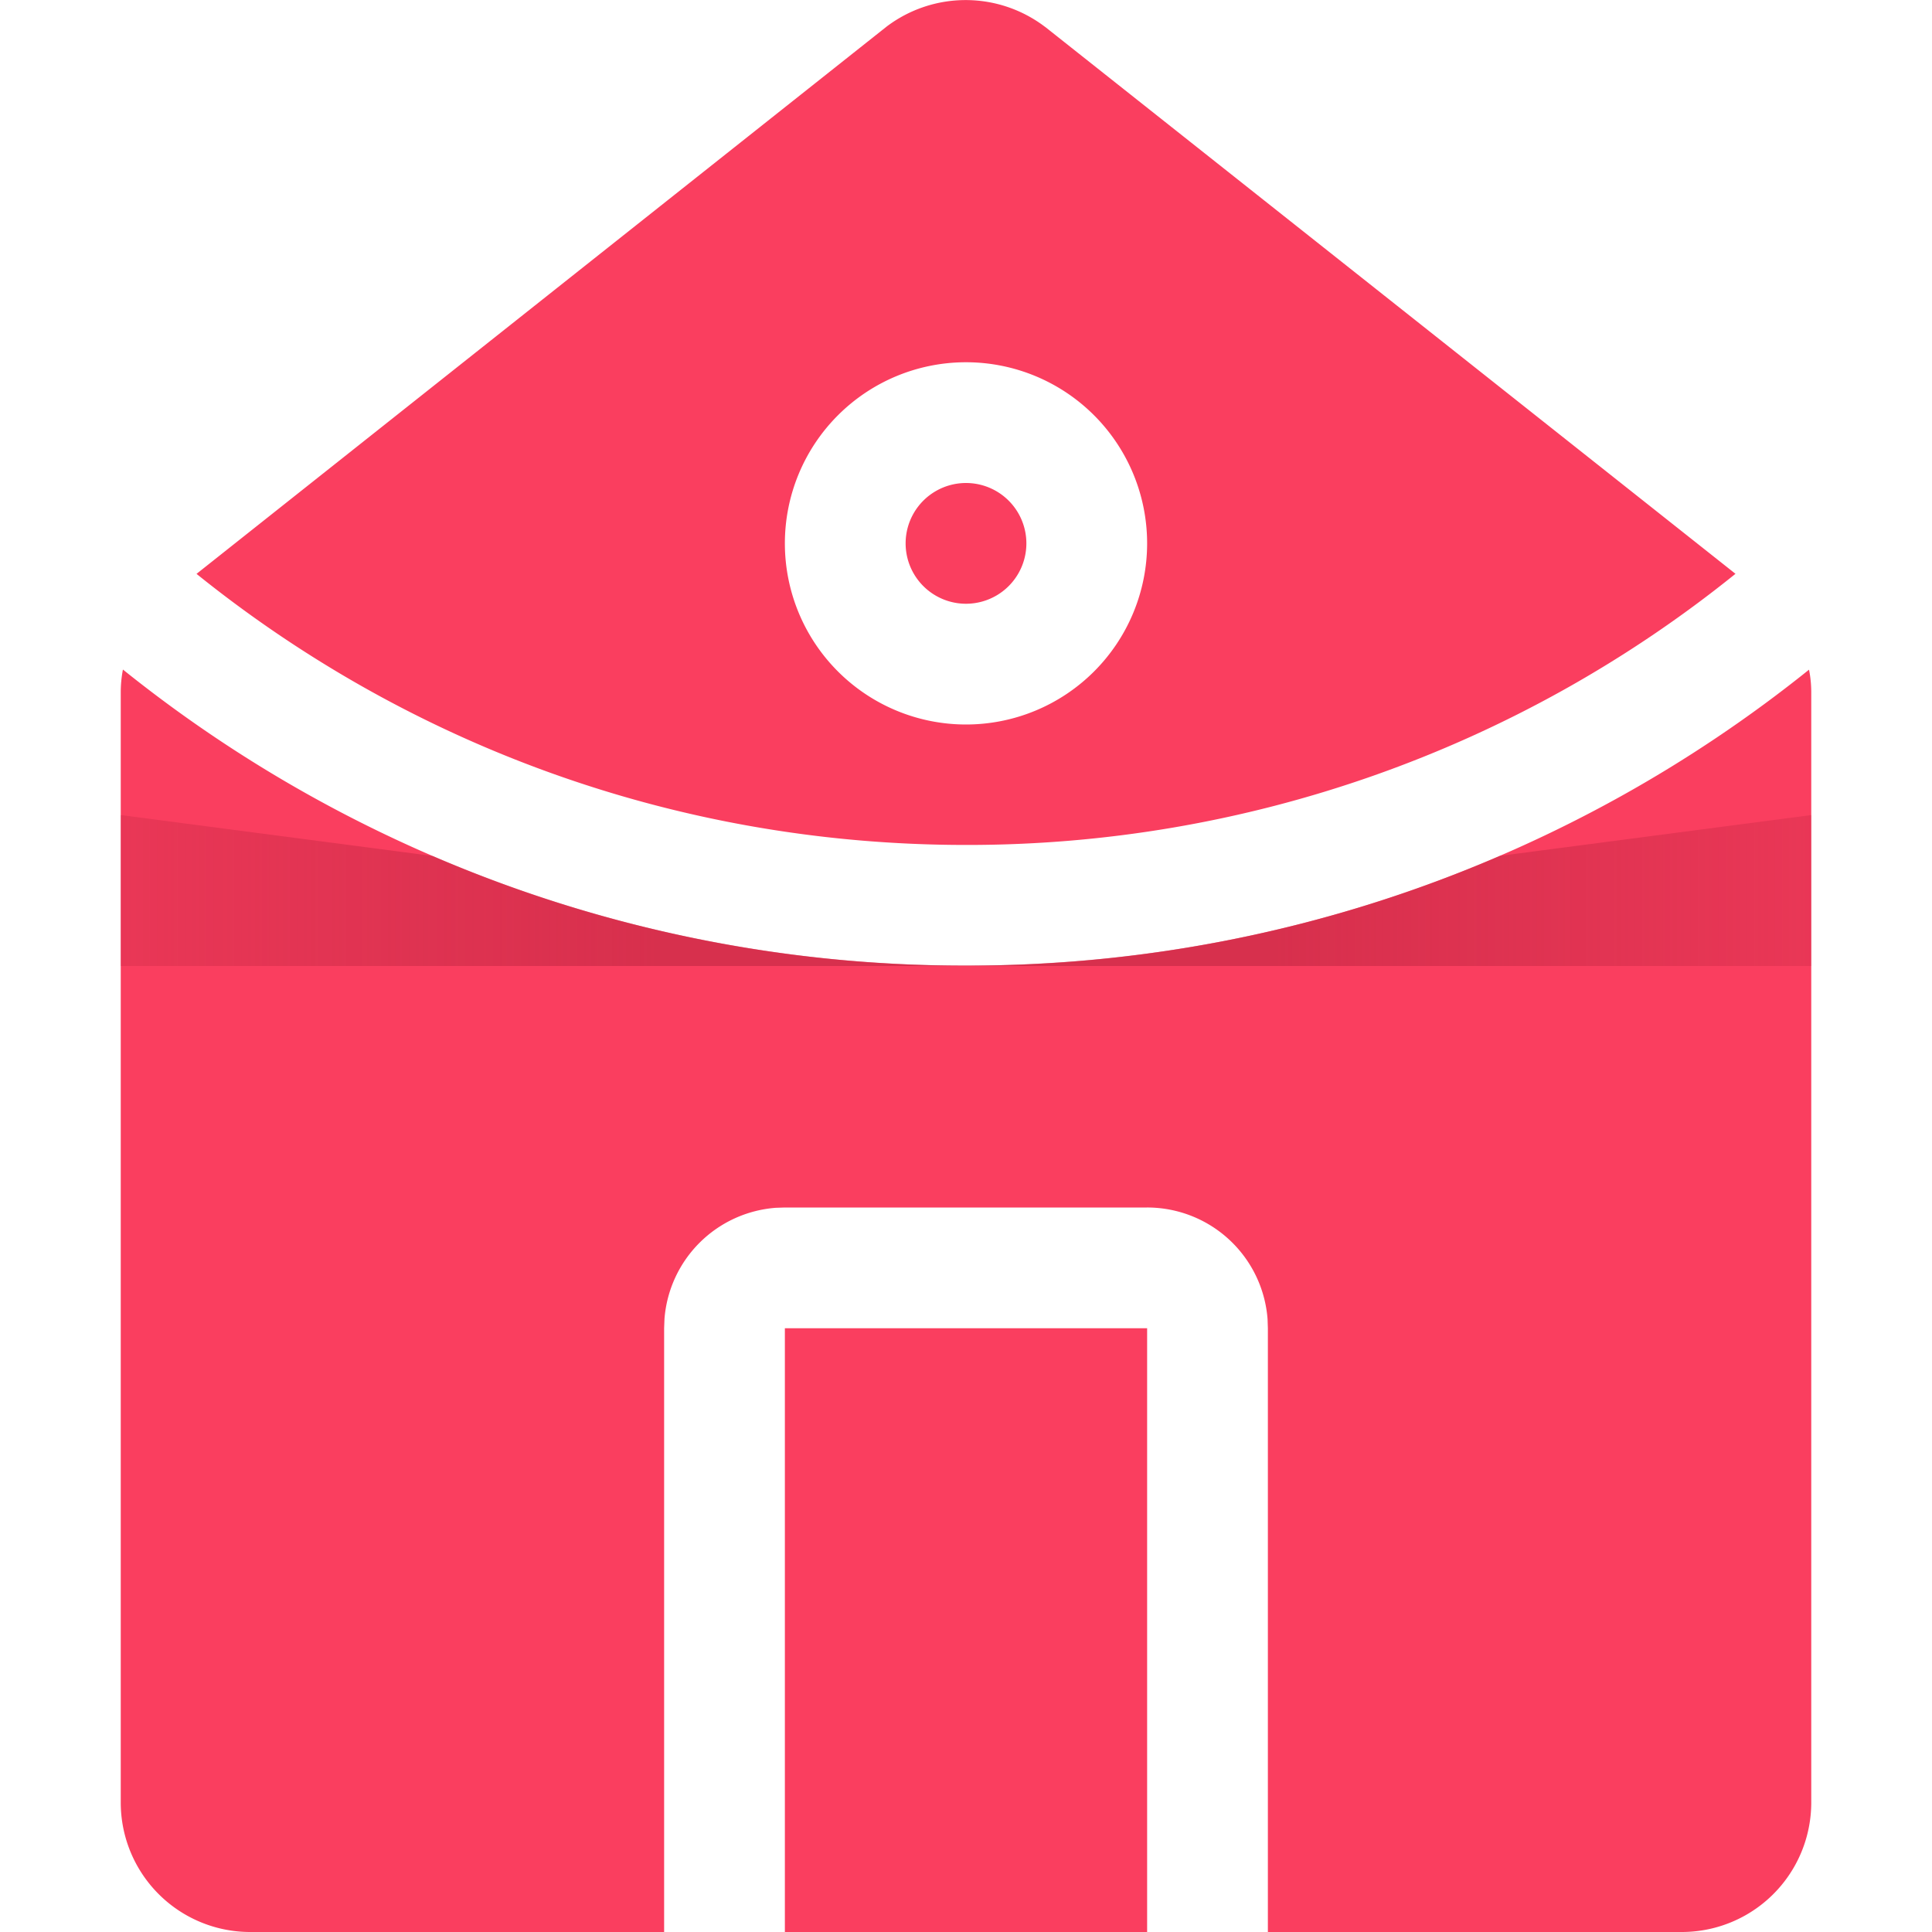 <svg viewBox="0 0 32 32" xmlns="http://www.w3.org/2000/svg" aria-hidden="true" role="presentation" focusable="false" style="display: block; height: 20px; width: 20px;"><defs><linearGradient x1="0%" y1="0%" y2="0%" id="orggradient"><stop stop-color="#C02641" stop-opacity=".5" offset="0%"></stop><stop stop-color="#C02641" offset="31.731%"></stop><stop stop-color="#C02641" offset="68.269%"></stop><stop stop-color="#C02641" stop-opacity=".5" offset="100%"></stop></linearGradient></defs><path d="M1.999 11.06A22.24 22.24 0 0 0 16 15.994a22.24 22.24 0 0 0 13.963-4.902c.025.122.037.248.037.376v18.398A2.144 2.144 0 0 1 27.846 32H4.154A2.144 2.144 0 0 1 2 29.865V11.466a2 2 0 0 1 .036-.376l-.037-.03zM19 20h-6l-.15.005a2 2 0 0 0-1.844 1.838L11 22v10h2V22h6v10h2V22l-.005-.15A2 2 0 0 0 19 20zM17.309.444l11.436 9.06A20.248 20.248 0 0 1 16 13.995c-4.825 0-9.258-1.681-12.745-4.49L14.687.439a2.17 2.17 0 0 1 2.622.006zM16 6a3 3 0 1 0 0 6 3 3 0 0 0 0-6zm0 2a1 1 0 1 1 0 2 1 1 0 0 1 0-2z" fill="#FA3E5F"></path><path d="M30 13.5V16H2v-2.5l5.168.678a22.26 22.26 0 0 0 8.835 1.815c3.14 0 6.128-.647 8.839-1.817L30 13.5z" fill="url(#orggradient)" opacity=".6"></path></svg>